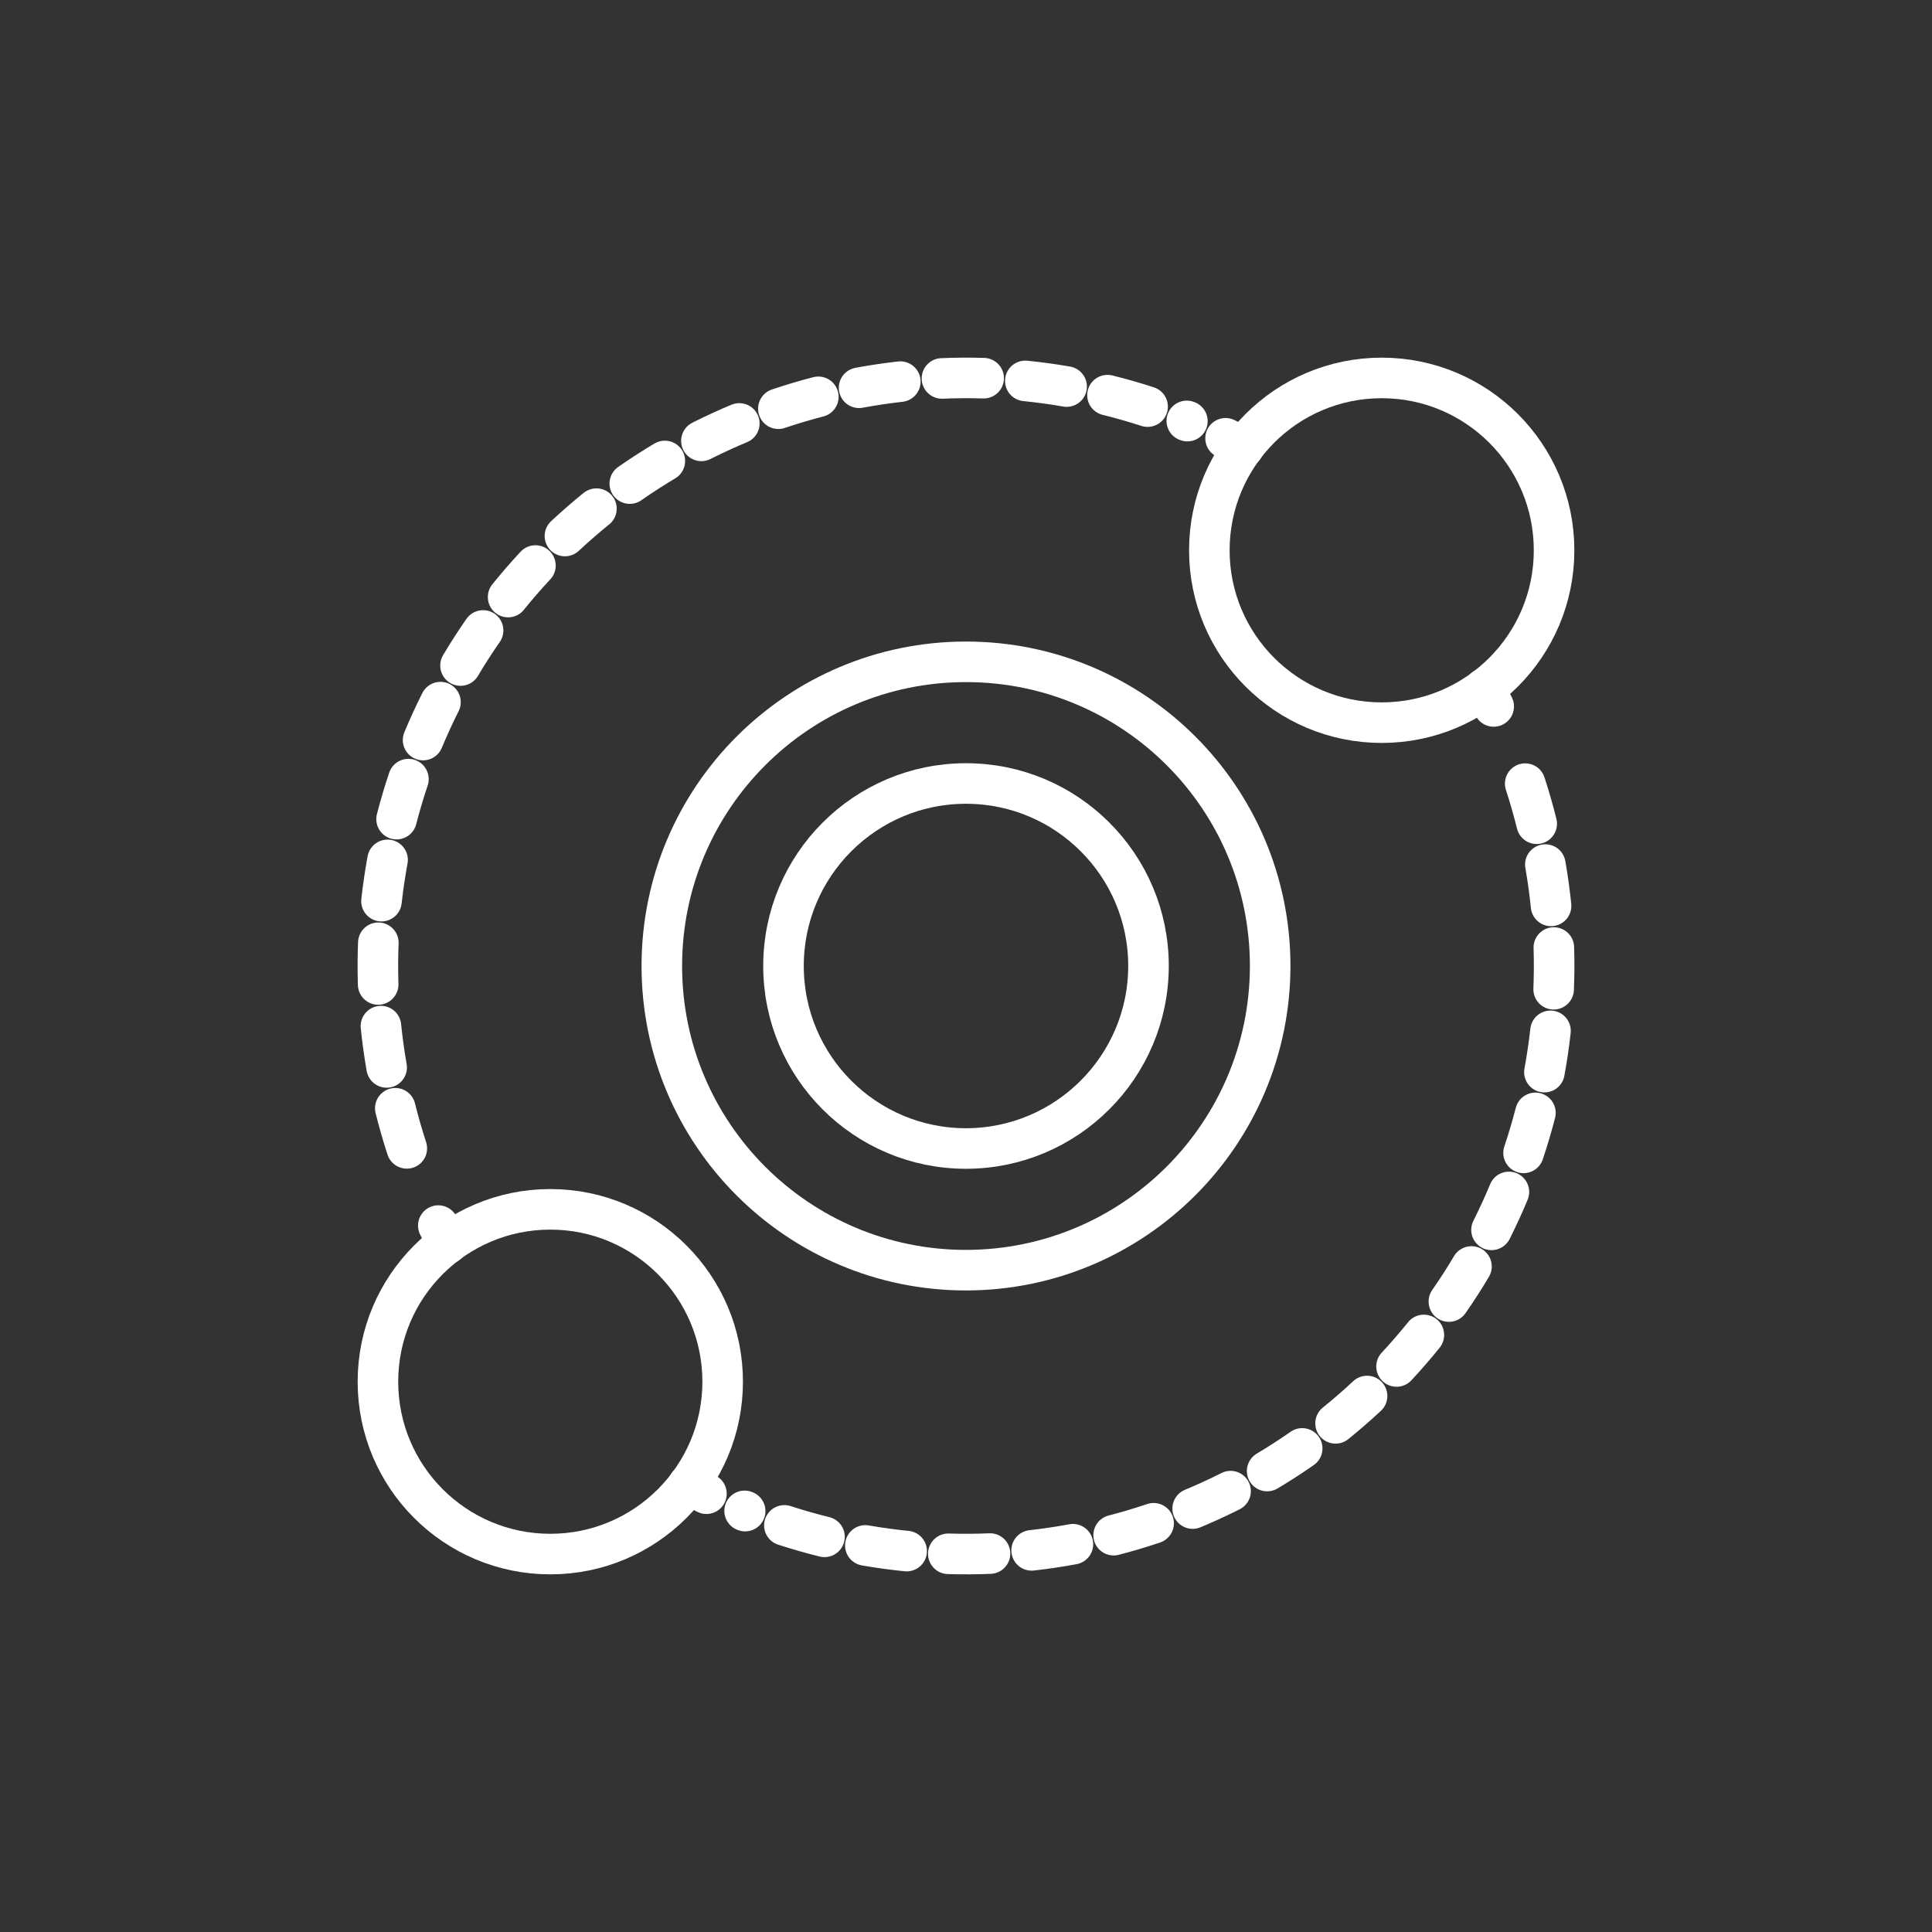 <?xml version="1.0" encoding="UTF-8"?>
<svg width="16pt" height="16pt" version="1.1" viewBox="0 0 752 752" xmlns="http://www.w3.org/2000/svg">
 <rect x="0" y="0" width="752" height="752" fill="#333333" stroke="none"/>
 <defs>
  <clipPath id="d">
   <path d="m139.21 139.21h331.79v315.79h-331.79z"/>
  </clipPath>
  <clipPath id="c">
   <path d="m281 297h331.79v315.79h-331.79z"/>
  </clipPath>
  <clipPath id="b">
   <path d="m462 139.21h150.79v150.79h-150.79z"/>
  </clipPath>
  <clipPath id="a">
   <path d="m139.21 462h150.79v150.79h-150.79z"/>
  </clipPath>
 </defs>
 <path transform="matrix(7.893 0 0 7.893 139.21 139.21)" d="m4.43 43.69v-0.01c-0.156-0.29-0.307-0.583-0.453-0.879" fill="none" stroke="#fff" stroke-linecap="round" stroke-linejoin="round" stroke-width="2"/>
 <g clip-path="url(#d)">
  <path transform="matrix(7.893 0 0 7.893 139.21 139.21)" d="m2.424 38.993c-3.495-10.731-0.449-22.515 7.809-30.208 8.257-7.693 20.227-9.899 30.684-5.655" fill="none" stroke="#fff" stroke-dasharray="2.058" stroke-linecap="round" stroke-linejoin="round" stroke-width="2"/>
 </g>
 <path transform="matrix(7.893 0 0 7.893 139.21 139.21)" d="m42.8 3.977c0.296 0.146 0.589 0.297 0.879 0.453h0.01" fill="none" stroke="#fff" stroke-linecap="round" stroke-linejoin="round" stroke-width="2"/>
 <path transform="matrix(7.893 0 0 7.893 139.21 139.21)" d="m55.57 16.31v0.01c0.156 0.291 0.307 0.584 0.453 0.88" fill="none" stroke="#fff" stroke-linecap="round" stroke-linejoin="round" stroke-width="2"/>
 <g clip-path="url(#c)">
  <path transform="matrix(7.893 0 0 7.893 139.21 139.21)" d="m57.576 21.007c3.495 10.731 0.449 22.515-7.809 30.208-8.257 7.693-20.227 9.899-30.685 5.655" fill="none" stroke="#fff" stroke-dasharray="2.058" stroke-linecap="round" stroke-linejoin="round" stroke-width="2"/>
 </g>
 <path transform="matrix(7.893 0 0 7.893 139.21 139.21)" d="m17.2 56.023c-0.296-0.146-0.589-0.297-0.88-0.453h-0.01" fill="none" stroke="#fff" stroke-linecap="round" stroke-linejoin="round" stroke-width="2"/>
 <g clip-path="url(#b)">
  <path transform="matrix(7.893 0 0 7.893 139.21 139.21)" d="m59 9.5c0 4.694-3.805 8.5-8.5 8.5s-8.5-3.806-8.5-8.5c0-4.695 3.805-8.5 8.5-8.5s8.5 3.805 8.5 8.5" fill="none" stroke="#fff" stroke-linecap="round" stroke-linejoin="round" stroke-width="2"/>
 </g>
 <g clip-path="url(#a)">
  <path transform="matrix(7.893 0 0 7.893 139.21 139.21)" d="m18 50.5c0 4.695-3.806 8.5-8.5 8.5-4.695 0-8.5-3.805-8.5-8.5s3.805-8.5 8.5-8.5c4.694 0 8.5 3.805 8.5 8.5" fill="none" stroke="#fff" stroke-linecap="round" stroke-linejoin="round" stroke-width="2"/>
 </g>
 <path transform="matrix(7.893 0 0 7.893 139.21 139.21)" d="m30 39c-4.97 0-9-4.029-9-9 0-4.97 4.029-9 9-9 4.971 0 9 4.029 9 9-0.005 4.968-4.032 8.995-9 9zm0 0" fill="none" stroke="#fff" stroke-linecap="round" stroke-linejoin="round" stroke-width="2"/>
 <path transform="matrix(7.893 0 0 7.893 139.21 139.21)" d="m30 45c-8.284 0-15-6.716-15-15 0-8.284 6.716-15 15-15 8.285 0 15 6.716 15 15-0.009 8.281-6.72 14.991-15 15zm0 0" fill="none" stroke="#fff" stroke-linecap="round" stroke-linejoin="round" stroke-width="2"/>
</svg>
